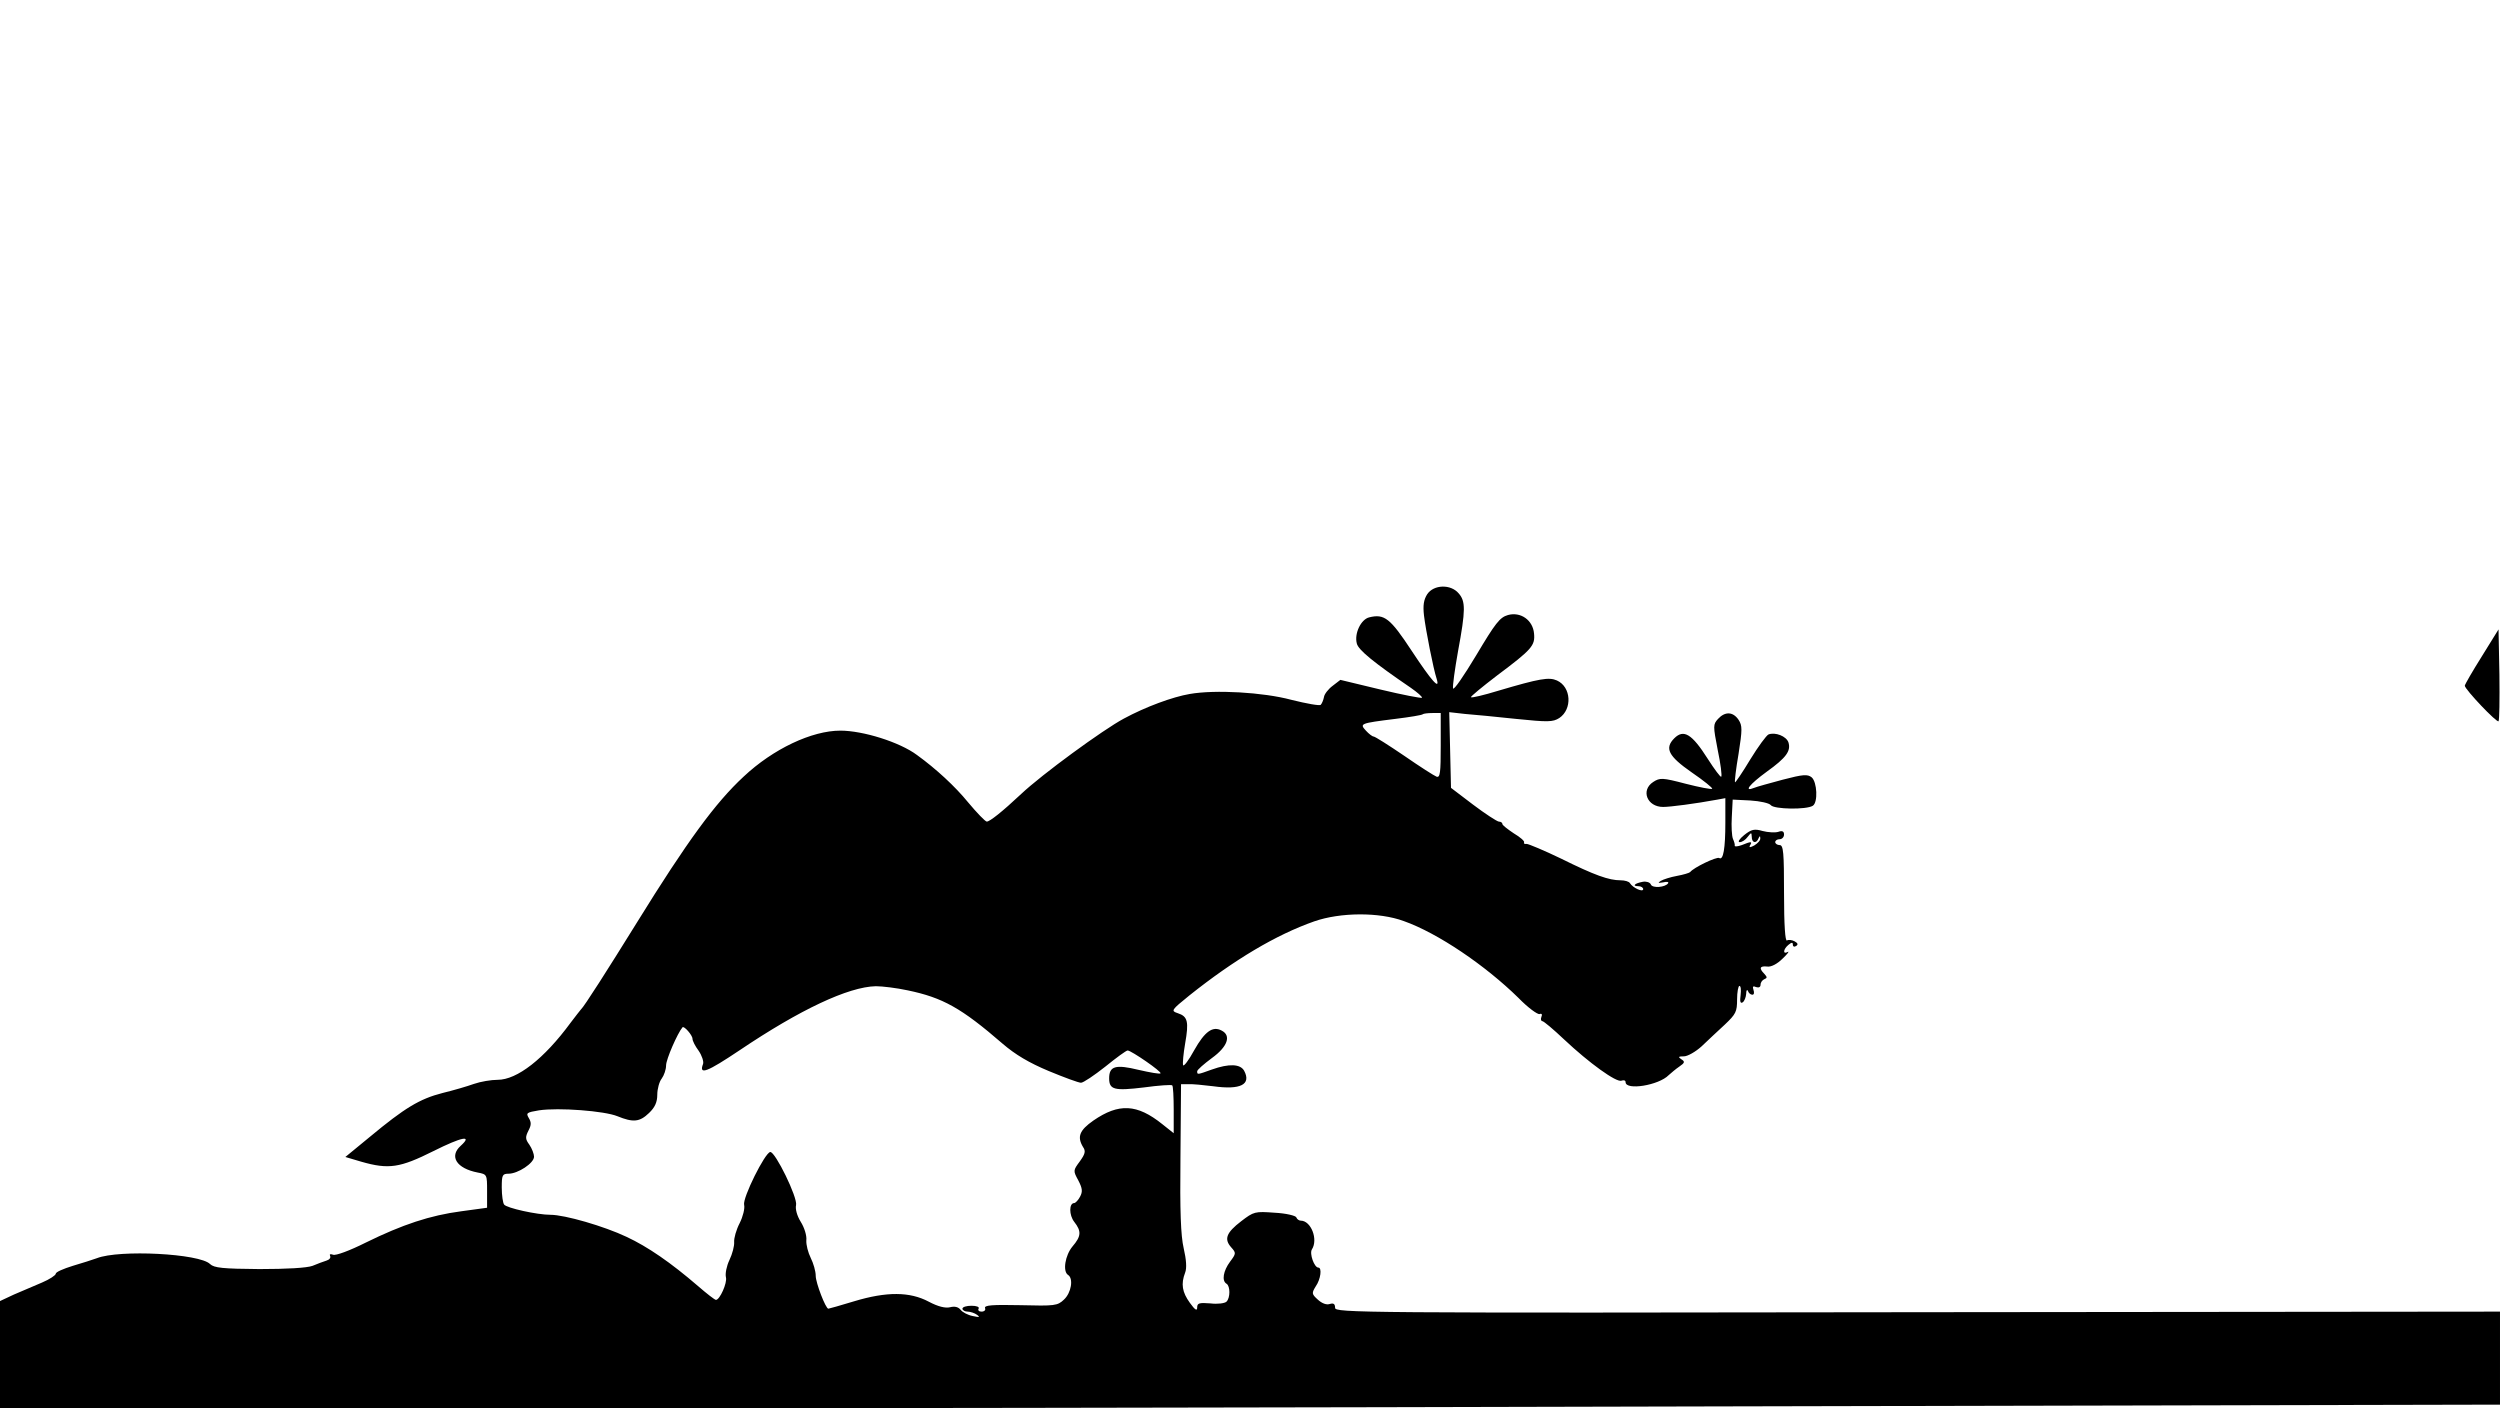 <?xml version="1.0" standalone="no"?>
<!DOCTYPE svg PUBLIC "-//W3C//DTD SVG 20010904//EN"
 "http://www.w3.org/TR/2001/REC-SVG-20010904/DTD/svg10.dtd">
<svg version="1.0" xmlns="http://www.w3.org/2000/svg"
 width="852pt" height="480pt" viewBox="0 0 852 480"
 preserveAspectRatio="xMidYMid meet">
<g transform="translate(0,480) scale(0.1,-0.1)"
fill="#000000" stroke="none">
<path d="M4864 2775 c-12 -19 -15 -38 -11 -73 6 -50 32 -182 43 -215 13 -42
-17 -8 -85 95 -73 111 -93 127 -145 114 -28 -7 -51 -55 -42 -89 5 -22 58 -65
184 -151 23 -16 40 -31 38 -34 -3 -2 -66 10 -141 28 l-137 33 -26 -20 c-15
-11 -29 -29 -30 -39 -2 -10 -7 -22 -11 -26 -3 -4 -48 4 -100 17 -97 26 -260
35 -346 20 -59 -10 -151 -44 -225 -84 -71 -38 -279 -190 -350 -257 -65 -61
-107 -94 -117 -94 -5 0 -34 30 -64 66 -44 54 -109 114 -174 161 -59 44 -184
83 -261 83 -97 0 -229 -62 -330 -157 -96 -89 -192 -220 -364 -498 -98 -158
-180 -287 -190 -295 -3 -3 -18 -23 -35 -45 -91 -124 -183 -195 -249 -195 -22
0 -58 -6 -81 -14 -22 -8 -70 -22 -107 -31 -78 -20 -129 -51 -247 -149 l-84
-69 54 -16 c94 -27 132 -21 246 36 98 49 135 56 93 18 -40 -36 -14 -77 58 -91
32 -6 32 -7 32 -63 l0 -57 -88 -12 c-106 -14 -200 -45 -326 -107 -54 -27 -102
-45 -111 -41 -9 3 -13 2 -10 -4 3 -6 -2 -13 -12 -16 -10 -3 -31 -11 -48 -18
-19 -7 -87 -11 -181 -11 -125 1 -154 4 -168 17 -35 36 -310 50 -386 20 -14 -5
-51 -17 -82 -26 -32 -10 -58 -21 -58 -27 0 -5 -21 -19 -47 -30 -27 -11 -69
-30 -96 -41 l-47 -22 0 -183 0 -183 1598 0 c878 0 2795 3 4260 7 l2662 6 0
159 0 158 -1985 -2 c-1913 -3 -1985 -2 -1985 15 0 13 -5 17 -18 13 -11 -4 -27
2 -41 15 -21 19 -21 22 -7 45 17 24 22 64 9 64 -14 0 -31 48 -22 62 22 34 -3
98 -38 98 -6 0 -13 5 -15 11 -2 6 -35 14 -74 16 -67 5 -71 4 -114 -29 -51 -39
-59 -61 -34 -89 17 -19 17 -21 -4 -49 -23 -31 -29 -65 -12 -75 13 -8 13 -48 0
-61 -6 -6 -31 -9 -55 -6 -38 3 -45 1 -45 -14 0 -13 -7 -9 -25 16 -26 36 -31
64 -16 103 6 15 4 44 -5 83 -10 43 -13 127 -11 309 l2 250 25 0 c14 1 52 -3
85 -7 93 -13 130 6 105 53 -13 23 -51 25 -110 4 -50 -18 -50 -18 -50 -6 0 5
23 25 50 45 54 39 67 77 33 94 -30 16 -57 -3 -93 -67 -19 -35 -36 -57 -38 -51
-2 6 1 39 7 74 13 74 9 92 -25 103 -24 8 -23 10 40 61 152 121 294 206 425
252 89 31 221 32 305 1 116 -41 278 -151 391 -262 32 -33 65 -57 72 -55 7 3
10 -1 6 -10 -3 -7 -1 -14 3 -14 5 0 38 -28 74 -62 86 -81 179 -148 196 -141 8
3 14 1 14 -5 0 -29 113 -11 147 24 8 7 24 21 36 29 19 13 20 17 7 25 -12 8
-10 10 9 10 12 0 39 15 60 34 20 19 55 52 79 74 38 36 42 44 42 86 0 25 4 46
8 46 5 0 6 -14 4 -31 -3 -22 -1 -30 7 -25 6 4 11 17 12 29 0 12 3 16 6 10 2
-7 9 -13 15 -13 6 0 7 7 4 16 -4 12 -2 15 9 10 9 -3 15 0 15 8 0 8 6 16 13 19
10 4 10 7 0 18 -19 19 -16 28 10 25 13 -2 34 9 52 27 17 16 24 26 18 23 -18
-10 -16 9 2 24 11 9 15 9 15 1 0 -7 5 -9 11 -5 8 5 6 10 -5 16 -9 5 -21 6 -26
3 -6 -4 -10 52 -10 159 0 141 -2 166 -15 166 -8 0 -15 5 -15 10 0 6 7 10 15
10 8 0 15 7 15 16 0 11 -6 14 -20 9 -10 -3 -34 -2 -53 3 -28 8 -38 6 -63 -14
-16 -13 -23 -24 -15 -24 8 0 20 8 27 18 13 16 13 16 14 0 0 -21 16 -24 23 -5
4 9 6 9 6 0 1 -7 -9 -17 -20 -24 -15 -8 -19 -8 -15 0 9 14 4 14 -28 1 -14 -5
-25 -6 -24 -2 1 4 -2 14 -6 23 -4 9 -6 43 -4 75 l3 59 60 -3 c33 -2 65 -9 70
-16 11 -14 121 -16 143 -2 18 11 15 81 -4 97 -14 11 -29 10 -98 -8 -44 -12
-89 -24 -98 -28 -37 -15 -16 12 43 55 67 48 83 71 74 100 -7 21 -45 36 -68 27
-7 -3 -35 -41 -62 -85 -27 -45 -51 -80 -52 -78 -2 2 3 45 12 97 13 83 13 96 0
116 -19 28 -46 29 -70 3 -17 -19 -17 -23 -1 -106 10 -47 15 -88 12 -91 -2 -3
-23 25 -46 61 -54 85 -82 102 -114 70 -34 -34 -20 -61 59 -116 41 -28 73 -54
70 -56 -2 -3 -43 5 -90 17 -80 21 -88 21 -111 6 -43 -28 -21 -85 34 -85 24 0
109 11 185 25 l27 5 0 -83 c0 -89 -7 -130 -21 -121 -9 5 -88 -33 -99 -48 -3
-3 -23 -9 -45 -13 -22 -4 -47 -12 -55 -17 -11 -7 -10 -8 8 -5 12 3 20 2 17 -3
-9 -14 -54 -18 -59 -4 -3 7 -15 11 -27 9 -28 -5 -38 -15 -16 -15 10 0 17 -5
17 -10 0 -12 -35 4 -45 20 -3 6 -18 10 -32 10 -40 0 -88 17 -203 74 -58 28
-111 50 -117 50 -7 -1 -11 1 -9 5 3 4 -13 18 -35 31 -21 14 -39 28 -39 32 0 5
-6 8 -12 8 -7 1 -47 27 -88 58 l-75 57 -3 129 -3 129 53 -6 c29 -2 108 -10
175 -17 108 -11 125 -11 147 3 45 30 41 106 -8 128 -27 12 -58 7 -200 -35 -49
-15 -91 -25 -93 -22 -2 2 38 35 89 74 119 89 130 102 126 143 -4 46 -46 75
-89 63 -28 -8 -43 -28 -108 -137 -42 -70 -77 -121 -79 -113 -2 8 6 65 17 127
26 140 26 170 2 197 -27 32 -85 30 -107 -3z m46 -516 c0 -92 -2 -110 -14 -106
-8 3 -58 35 -110 71 -53 36 -100 66 -105 66 -4 0 -16 9 -26 20 -22 24 -20 25
100 40 49 6 92 13 94 16 2 2 17 4 33 4 l28 0 0 -111z m-1817 -834 c120 -25
183 -60 324 -182 43 -37 90 -65 157 -93 53 -22 102 -40 110 -40 8 0 45 25 83
55 37 30 71 55 76 55 12 0 118 -73 112 -78 -2 -3 -36 3 -75 12 -78 19 -100 13
-100 -29 0 -39 18 -43 118 -31 51 7 95 10 97 7 3 -2 5 -40 5 -84 l0 -79 -39
31 c-86 69 -148 72 -235 12 -47 -33 -56 -55 -35 -90 10 -14 7 -24 -11 -49 -23
-31 -23 -32 -5 -65 14 -27 15 -38 6 -55 -6 -12 -16 -22 -20 -22 -18 0 -18 -41
0 -64 25 -32 24 -49 -6 -84 -25 -30 -34 -85 -15 -97 19 -12 11 -61 -14 -84
-22 -21 -31 -22 -149 -19 -96 2 -123 0 -120 -10 3 -6 -2 -12 -12 -12 -9 0 -13
5 -10 10 4 6 -7 10 -24 10 -17 0 -31 -4 -31 -10 0 -5 8 -10 18 -10 9 0 24 -5
32 -11 11 -8 8 -9 -15 -4 -16 3 -35 13 -41 21 -8 10 -20 13 -36 9 -16 -4 -41
2 -73 19 -64 34 -143 35 -255 1 -46 -14 -85 -25 -87 -25 -9 0 -43 88 -43 112
0 16 -8 43 -17 61 -9 18 -16 45 -15 60 2 16 -7 44 -19 63 -13 21 -19 44 -16
57 6 25 -71 183 -88 181 -18 -2 -95 -157 -89 -180 3 -12 -4 -40 -15 -62 -12
-23 -20 -52 -19 -65 1 -13 -6 -40 -16 -61 -10 -21 -15 -47 -12 -59 5 -19 -21
-77 -34 -77 -4 0 -31 21 -61 47 -93 80 -171 134 -244 168 -76 36 -210 75 -259
75 -45 0 -150 23 -158 35 -4 5 -8 31 -8 58 0 42 2 47 23 47 32 0 87 36 87 58
0 9 -7 28 -16 41 -14 19 -14 26 -3 48 10 19 10 28 1 43 -10 17 -7 19 35 26 67
10 223 -2 267 -20 54 -22 76 -20 108 11 20 19 28 37 28 62 0 20 7 45 15 55 8
11 15 31 15 45 0 21 39 110 56 130 5 6 34 -27 34 -39 0 -7 9 -25 21 -41 11
-16 18 -37 15 -45 -15 -39 13 -28 125 47 205 138 370 216 464 218 22 0 71 -6
108 -14z"/>
<path d="M8458 2563 c-32 -51 -58 -96 -58 -100 1 -13 109 -127 115 -121 3 3 4
74 3 159 l-3 154 -57 -92z"/>
</g>
</svg>
